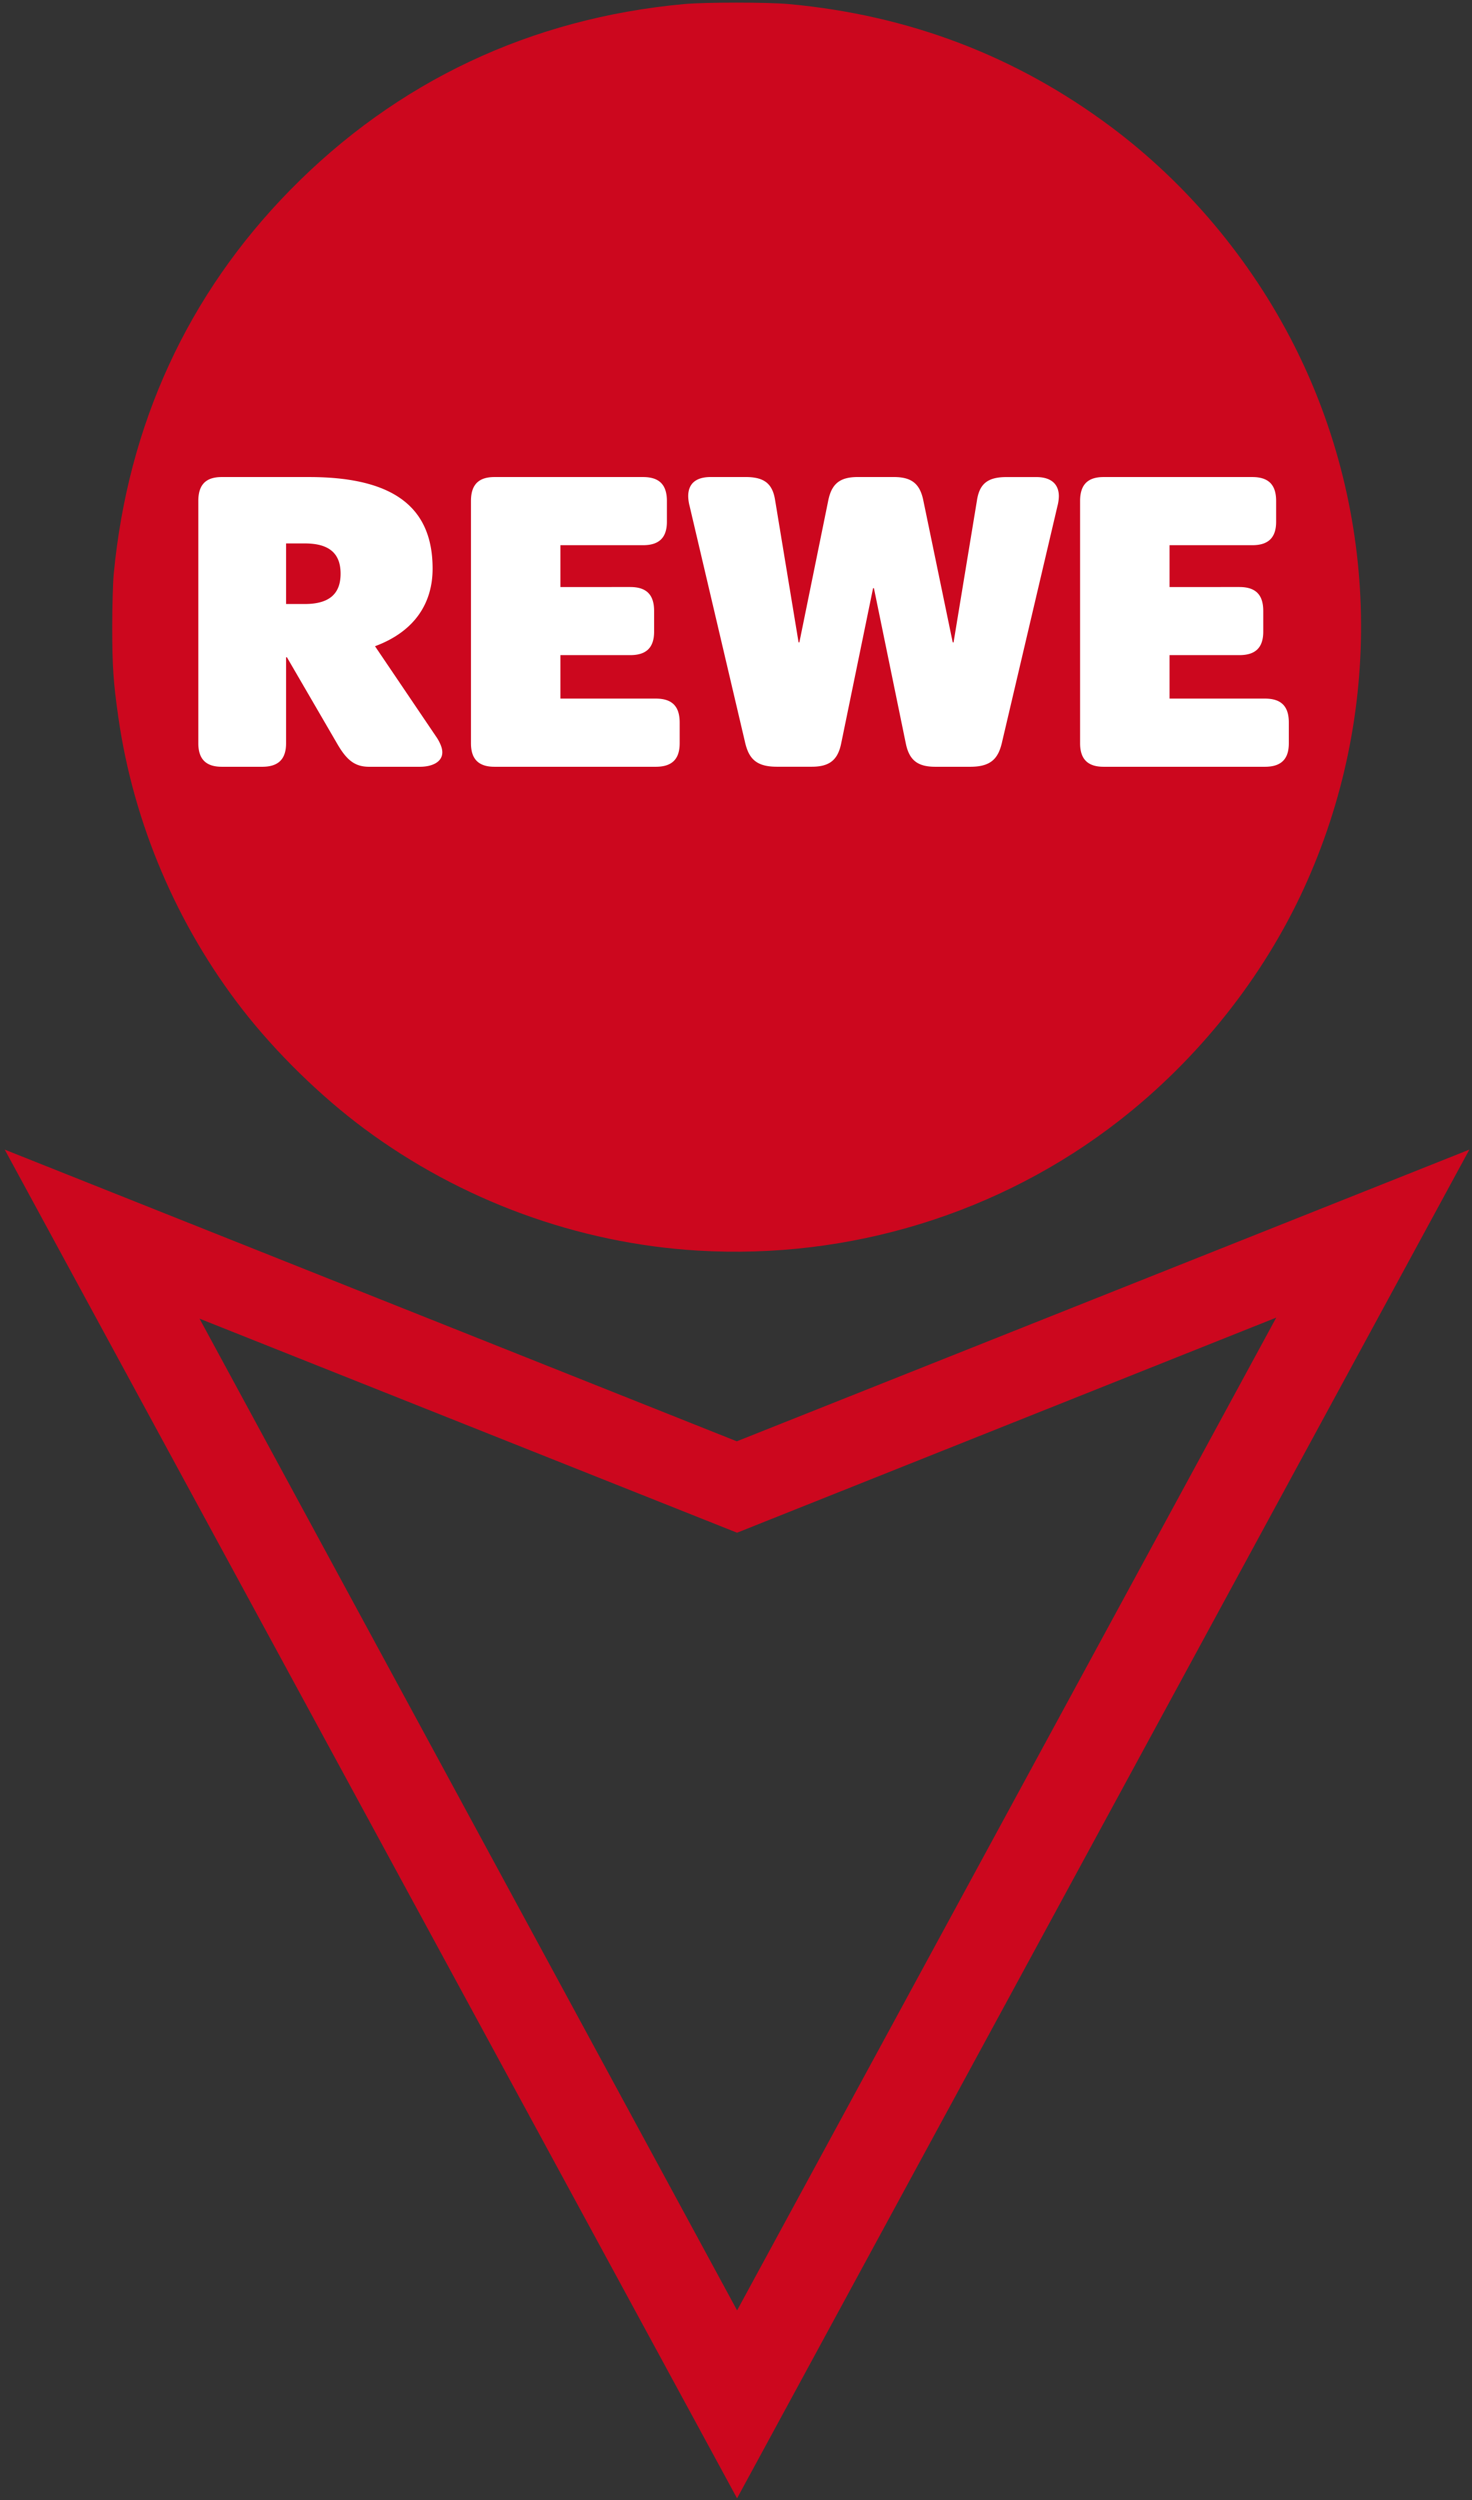 <?xml version="1.0" encoding="UTF-8" standalone="no"?>
<!-- Created with Inkscape (http://www.inkscape.org/) -->

<svg
   xmlns:dc="http://purl.org/dc/elements/1.1/"
   xmlns:cc="http://creativecommons.org/ns#"
   xmlns:rdf="http://www.w3.org/1999/02/22-rdf-syntax-ns#"
   xmlns:svg="http://www.w3.org/2000/svg"
   xmlns="http://www.w3.org/2000/svg"
   xmlns:sodipodi="http://sodipodi.sourceforge.net/DTD/sodipodi-0.dtd"
   xmlns:inkscape="http://www.inkscape.org/namespaces/inkscape"
   width="1206"
   height="2048"
   viewBox="0 0 319.087 541.867"
   version="1.1"
   id="svg8"
   inkscape:version="0.92.2 (5c3e80d, 2017-08-06)"
   sodipodi:docname="Rewe.svg">
  <rect x="0" y="0" width="319.087" height="541.867" fill="#333333" stroke="none"/>
  <defs
     id="defs2">
    <style
       id="style815">.cls-1{fill:#cc071e;}.cls-2{fill:#fff;}</style>
  </defs>
  <sodipodi:namedview
     id="base"
     pagecolor="#ffffff"
     bordercolor="#666666"
     borderopacity="1.0"
     inkscape:pageopacity="0.0"
     inkscape:pageshadow="2"
     inkscape:zoom="0.175"
     inkscape:cx="-1823.2307"
     inkscape:cy="1043.4883"
     inkscape:document-units="mm"
     inkscape:current-layer="layer1"
     showgrid="false"
     units="px"
     inkscape:measure-start="0,0"
     inkscape:measure-end="0,0"
     inkscape:window-width="1920"
     inkscape:window-height="1017"
     inkscape:window-x="-8"
     inkscape:window-y="-8"
     inkscape:window-maximized="1" />
  <g
     inkscape:label="Ebene 1"
     inkscape:groupmode="layer"
     id="layer1"
     transform="translate(0,244.866)">
    <path
       style="fill:#cc071e;fill-opacity:1;stroke-width:0.265"
       d="M 1.026,4.286 159.716,67.503 318.515,4.285 159.772,296.583 Z M 276.655,40.69 159.771,87.311 43.251,40.917 159.78,255.85 Z"
       id="path1447"
       inkscape:connector-curvature="0"
       sodipodi:nodetypes="cccccccccc" />
    <path
       style="fill:#cc071e;fill-opacity:1;stroke-width:0.265"
       d="M 151.201,26.165 C 125.276,24.602 99.92,15.319 78.886,-0.309 69.471,-7.304 59.779,-16.79 52.573,-26.063 38.314,-44.413 28.928,-66.503 25.649,-89.431 c -1.084,-7.576 -1.32,-11.087 -1.32,-19.579 0,-4.438 0.148,-9.618 0.329,-11.509 3.099,-32.396 16.048,-60.546 38.262,-83.178 23.075,-23.51 52.117,-37.219 85.342,-40.285 4.605,-0.425 18.149,-0.425 22.754,0 26.038,2.403 49.245,11.246 69.801,26.599 16.427,12.268 30.199,28.66 39.594,47.123 18.677,36.703 19.512,80.227 2.262,117.872 -8.881,19.381 -22.931,37.051 -40.088,50.414 C 216.813,18.099 184.164,28.153 151.201,26.165 Z"
       id="path6"
       inkscape:connector-curvature="0"
       sodipodi:nodetypes="ssssssssssscss" />
    <g
       id="g833"
       transform="matrix(0.407,0,0,0.407,34.799,-156.464)">
      <rect
         id="rect821"
         height="208.4"
         width="599.81"
         class="cls-1"
         x="0"
         y="0"
         style="fill:#cc071e" />
      <path
         id="path823"
         d="m 54.156,191.096 c 8.621,0 12.703,-4.082 12.703,-12.474 v -45.826 h 0.457 l 26.777,46.044 c 4.996,8.621 9.307,12.257 17.013,12.257 h 26.995 c 6.531,0 11.974,-2.493 11.974,-7.718 q 0,-3.059 -2.721,-7.489 L 114.231,126.906 c 21.378,-7.935 30.674,-23.174 30.674,-41.309 0,-30.631 -18.145,-48.776 -65.79,-48.776 H 32.603 C 24.156,36.81 20.129,40.903 20.129,49.524 v 129.097 c 0,8.392 4.082,12.474 12.474,12.474 z M 66.859,104.429 V 72.165 h 9.982 c 13.389,0 19.06,5.671 19.06,16.11 0,10.439 -5.671,16.153 -19.06,16.153 z M 263.792,191.096 c 8.621,0 12.703,-4.082 12.703,-12.474 v -11.125 c 0,-8.621 -4.082,-12.703 -12.703,-12.703 h -50.823 v -23.142 h 37.205 c 8.621,0 12.703,-4.082 12.703,-12.474 v -11.092 c 0,-8.621 -4.082,-12.703 -12.703,-12.703 H 212.97 V 73.112 h 44.019 c 8.621,0 12.703,-4.082 12.703,-12.474 V 49.524 c 0,-8.621 -4.082,-12.703 -12.703,-12.703 h -79.178 c -8.392,0 -12.474,4.082 -12.474,12.703 v 129.097 c 0,8.392 4.082,12.474 12.474,12.474 z M 406.224,49.067 C 404.406,40.446 400.095,36.81 390.571,36.81 H 371.337 c -9.524,0 -13.835,3.625 -15.653,12.257 L 340.249,124.849 H 339.825 L 327.318,49.067 c -1.361,-8.621 -5.671,-12.257 -15.653,-12.257 h -18.646 c -7.718,0 -11.974,3.407 -11.974,10.21 a 21.77,21.77 0 0 0 0.686,4.985 l 29.716,126.594 c 2.046,8.392 6.128,12.474 16.785,12.474 h 18.603 c 9.524,0 13.835,-3.636 15.653,-12.257 l 17.013,-82.814 h 0.457 l 17.013,82.836 c 1.818,8.621 6.128,12.257 15.653,12.257 h 18.635 c 10.667,0 14.749,-4.082 16.785,-12.474 L 477.761,52.028 a 21.661,21.661 0 0 0 0.686,-4.985 c 0,-6.803 -4.539,-10.21 -11.974,-10.21 h -15.958 c -9.982,0 -14.292,3.625 -15.653,12.257 L 422.377,124.849 H 421.92 Z M 588.234,191.096 c 8.621,0 12.703,-4.082 12.703,-12.474 v -11.125 c 0,-8.621 -4.082,-12.703 -12.703,-12.703 h -50.823 v -23.142 h 37.205 c 8.621,0 12.703,-4.082 12.703,-12.474 v -11.092 c 0,-8.621 -4.082,-12.703 -12.703,-12.703 H 537.411 V 73.112 h 44.063 c 8.621,0 12.703,-4.082 12.703,-12.474 V 49.524 c 0,-8.621 -4.082,-12.703 -12.703,-12.703 h -79.233 c -8.392,0 -12.474,4.082 -12.474,12.703 v 129.097 c 0,8.392 4.082,12.474 12.474,12.474 z"
         class="cls-2"
         inkscape:connector-curvature="0"
         style="fill:#ffffff;stroke-width:1.089" />
    </g>
  </g>
</svg>
